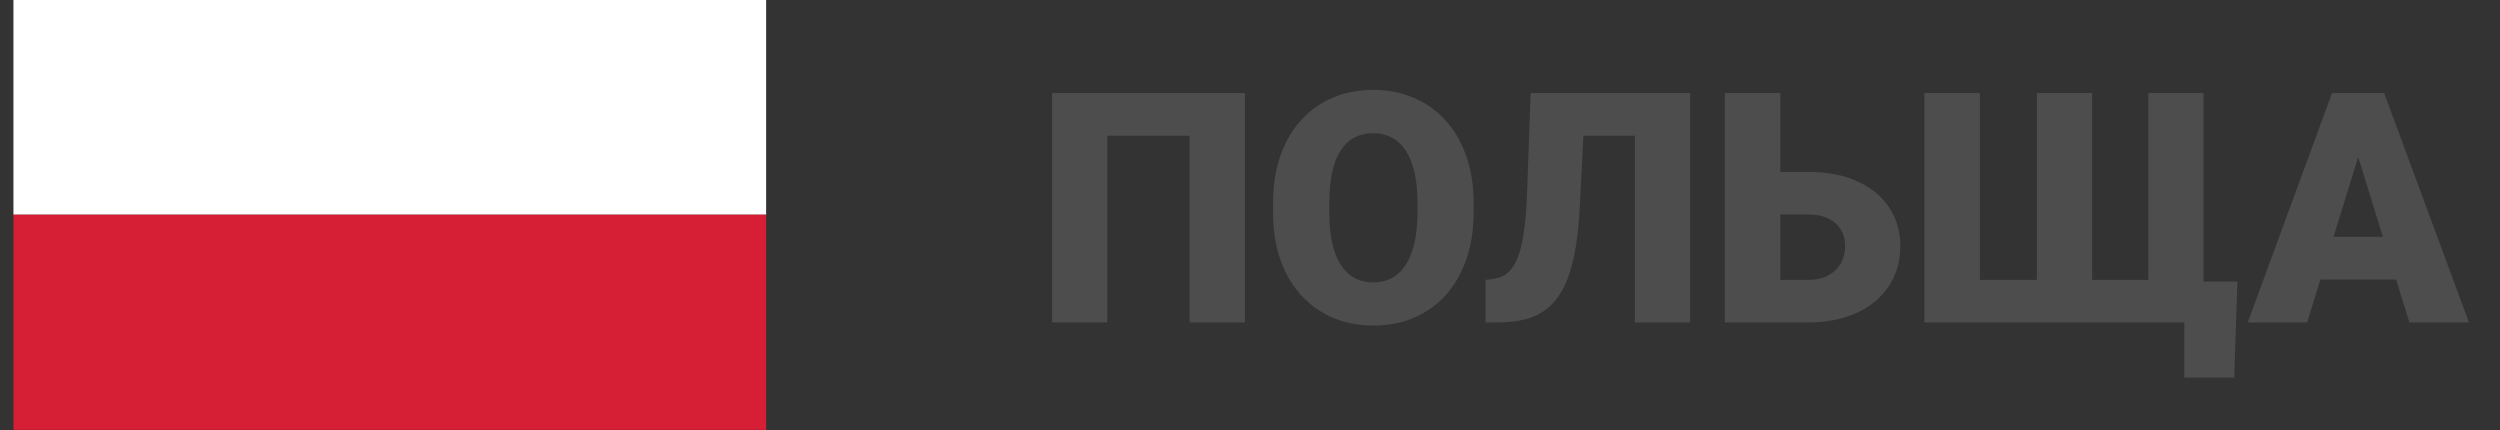 <svg width="93" height="16" viewBox="0 0 93 16" fill="none" xmlns="http://www.w3.org/2000/svg">
<rect x="0" y="0" width="93" height="16" fill="#333333" stroke="none"/>
<path fill-rule="evenodd" clip-rule="evenodd" d="M0.5 7.987H28.5V-0.008H0.5V7.987Z" fill="white"/>
<path fill-rule="evenodd" clip-rule="evenodd" d="M0.5 15.992H28.5V7.987H0.5V15.992Z" fill="#D61E34"/>
<path d="M46.31 3.461V11.992H44.254V5.049H41.19V11.992H39.139V3.461H46.31ZM54.818 7.556V7.902C54.818 8.554 54.727 9.14 54.543 9.66C54.363 10.175 54.107 10.617 53.775 10.984C53.443 11.347 53.051 11.627 52.598 11.822C52.145 12.013 51.645 12.109 51.098 12.109C50.547 12.109 50.043 12.013 49.586 11.822C49.133 11.627 48.738 11.347 48.402 10.984C48.07 10.617 47.812 10.175 47.629 9.66C47.449 9.14 47.359 8.554 47.359 7.902V7.556C47.359 6.904 47.449 6.318 47.629 5.799C47.812 5.279 48.068 4.838 48.397 4.474C48.728 4.107 49.121 3.828 49.574 3.636C50.031 3.441 50.535 3.344 51.086 3.344C51.633 3.344 52.133 3.441 52.586 3.636C53.043 3.828 53.438 4.107 53.77 4.474C54.102 4.838 54.359 5.279 54.543 5.799C54.727 6.318 54.818 6.904 54.818 7.556ZM52.732 7.902V7.545C52.732 7.123 52.695 6.752 52.621 6.431C52.551 6.107 52.445 5.836 52.305 5.617C52.164 5.398 51.99 5.234 51.783 5.125C51.58 5.011 51.348 4.955 51.086 4.955C50.812 4.955 50.574 5.011 50.371 5.125C50.168 5.234 49.998 5.398 49.861 5.617C49.725 5.836 49.621 6.107 49.551 6.431C49.484 6.752 49.451 7.123 49.451 7.545V7.902C49.451 8.32 49.484 8.691 49.551 9.015C49.621 9.336 49.725 9.607 49.861 9.83C50.002 10.053 50.174 10.22 50.377 10.334C50.584 10.447 50.824 10.504 51.098 10.504C51.359 10.504 51.592 10.447 51.795 10.334C51.998 10.22 52.168 10.053 52.305 9.83C52.445 9.607 52.551 9.336 52.621 9.015C52.695 8.691 52.732 8.32 52.732 7.902ZM61.486 3.461V5.049H57.08V3.461H61.486ZM62.875 3.461V11.992H60.818V3.461H62.875ZM56.94 3.461H58.984L58.762 7.797C58.727 8.453 58.66 9.019 58.562 9.496C58.465 9.969 58.334 10.367 58.17 10.691C58.006 11.011 57.809 11.267 57.578 11.459C57.348 11.65 57.08 11.787 56.775 11.869C56.475 11.951 56.137 11.992 55.762 11.992H55.264V10.41L55.486 10.386C55.666 10.367 55.824 10.318 55.961 10.24C56.098 10.158 56.215 10.037 56.312 9.877C56.414 9.717 56.498 9.511 56.565 9.261C56.631 9.011 56.684 8.709 56.723 8.353C56.766 7.994 56.795 7.574 56.81 7.094L56.94 3.461ZM65.447 6.396H67.281C67.973 6.396 68.574 6.511 69.086 6.742C69.598 6.972 69.992 7.295 70.269 7.709C70.551 8.123 70.691 8.607 70.691 9.162C70.691 9.58 70.611 9.963 70.451 10.31C70.291 10.654 70.061 10.953 69.76 11.207C69.463 11.457 69.106 11.65 68.688 11.787C68.269 11.924 67.801 11.992 67.281 11.992H64.164V3.461H66.227V10.41H67.281C67.574 10.41 67.82 10.353 68.019 10.24C68.223 10.127 68.377 9.976 68.482 9.789C68.588 9.597 68.641 9.385 68.641 9.15C68.641 8.924 68.588 8.722 68.482 8.547C68.377 8.371 68.223 8.232 68.019 8.131C67.82 8.029 67.574 7.978 67.281 7.978H65.447V6.396ZM83.231 10.474L83.113 14.043H81.256V11.986H80.6V10.474H83.231ZM71.588 3.461H73.65V10.41H75.772V3.461H77.828V10.41H79.92V3.461H81.971V11.992H71.588V3.461ZM87.906 5.254L85.826 11.992H83.617L86.752 3.461H88.152L87.906 5.254ZM89.629 11.992L87.543 5.254L87.273 3.461H88.691L91.844 11.992H89.629ZM89.547 8.81V10.398H85.17V8.81H89.547Z" fill="#4D4D4D"/>
</svg>
